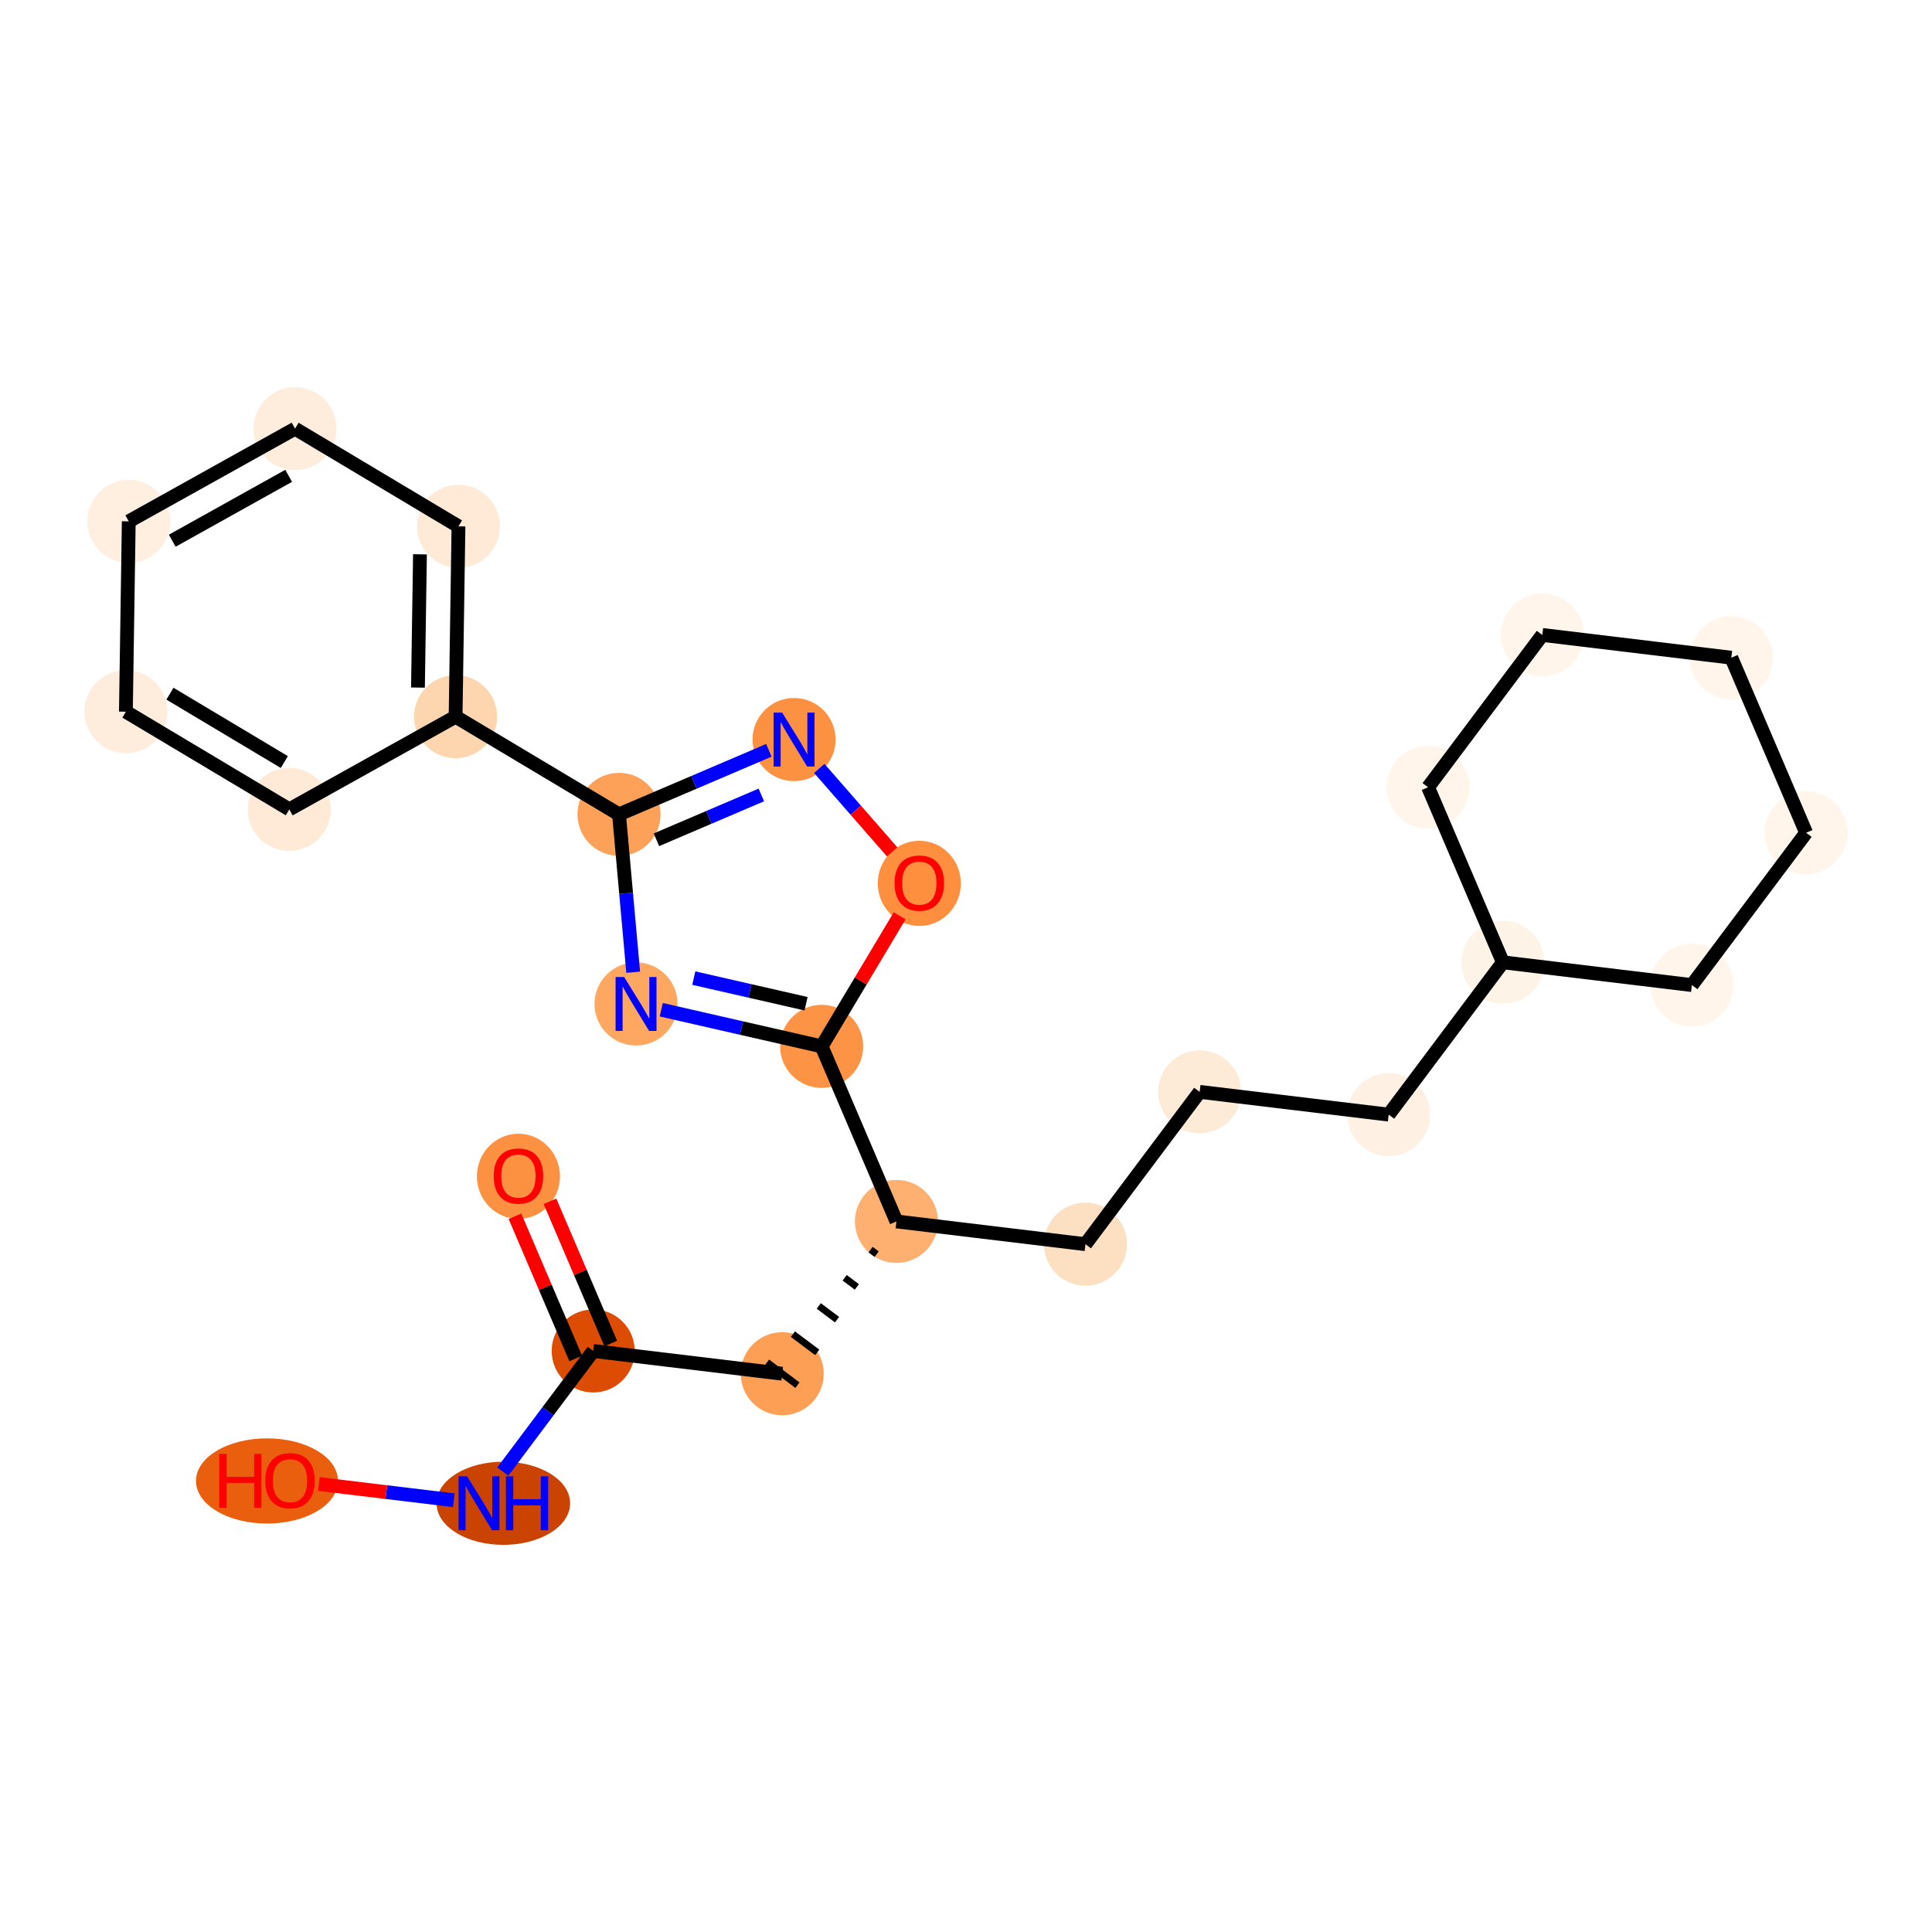 <?xml version='1.0' encoding='iso-8859-1'?>
<svg version='1.1' baseProfile='full'
              xmlns='http://www.w3.org/2000/svg'
                      xmlns:rdkit='http://www.rdkit.org/xml'
                      xmlns:xlink='http://www.w3.org/1999/xlink'
                  xml:space='preserve'
width='280px' height='280px' viewBox='0 0 280 280'>
<!-- END OF HEADER -->
<rect style='opacity:1.0;fill:#FFFFFF;stroke:none' width='280' height='280' x='0' y='0'> </rect>
<ellipse cx='75.133' cy='170.482' rx='5.518' ry='5.673'  style='fill:#FD9142;fill-rule:evenodd;stroke:#FD9142;stroke-width:1.0px;stroke-linecap:butt;stroke-linejoin:miter;stroke-opacity:1' />
<ellipse cx='85.973' cy='195.793' rx='5.518' ry='5.518'  style='fill:#DC4C03;fill-rule:evenodd;stroke:#DC4C03;stroke-width:1.0px;stroke-linecap:butt;stroke-linejoin:miter;stroke-opacity:1' />
<ellipse cx='113.366' cy='199.091' rx='5.518' ry='5.518'  style='fill:#FD9F55;fill-rule:evenodd;stroke:#FD9F55;stroke-width:1.0px;stroke-linecap:butt;stroke-linejoin:miter;stroke-opacity:1' />
<ellipse cx='129.919' cy='177.018' rx='5.518' ry='5.518'  style='fill:#FDB06F;fill-rule:evenodd;stroke:#FDB06F;stroke-width:1.0px;stroke-linecap:butt;stroke-linejoin:miter;stroke-opacity:1' />
<ellipse cx='157.311' cy='180.316' rx='5.518' ry='5.518'  style='fill:#FDDFC1;fill-rule:evenodd;stroke:#FDDFC1;stroke-width:1.0px;stroke-linecap:butt;stroke-linejoin:miter;stroke-opacity:1' />
<ellipse cx='173.864' cy='158.242' rx='5.518' ry='5.518'  style='fill:#FEEBD7;fill-rule:evenodd;stroke:#FEEBD7;stroke-width:1.0px;stroke-linecap:butt;stroke-linejoin:miter;stroke-opacity:1' />
<ellipse cx='201.257' cy='161.54' rx='5.518' ry='5.518'  style='fill:#FEF1E3;fill-rule:evenodd;stroke:#FEF1E3;stroke-width:1.0px;stroke-linecap:butt;stroke-linejoin:miter;stroke-opacity:1' />
<ellipse cx='217.809' cy='139.466' rx='5.518' ry='5.518'  style='fill:#FEF3E7;fill-rule:evenodd;stroke:#FEF3E7;stroke-width:1.0px;stroke-linecap:butt;stroke-linejoin:miter;stroke-opacity:1' />
<ellipse cx='245.202' cy='142.764' rx='5.518' ry='5.518'  style='fill:#FFF5EB;fill-rule:evenodd;stroke:#FFF5EB;stroke-width:1.0px;stroke-linecap:butt;stroke-linejoin:miter;stroke-opacity:1' />
<ellipse cx='261.755' cy='120.691' rx='5.518' ry='5.518'  style='fill:#FFF5EB;fill-rule:evenodd;stroke:#FFF5EB;stroke-width:1.0px;stroke-linecap:butt;stroke-linejoin:miter;stroke-opacity:1' />
<ellipse cx='250.914' cy='95.319' rx='5.518' ry='5.518'  style='fill:#FFF5EB;fill-rule:evenodd;stroke:#FFF5EB;stroke-width:1.0px;stroke-linecap:butt;stroke-linejoin:miter;stroke-opacity:1' />
<ellipse cx='223.522' cy='92.021' rx='5.518' ry='5.518'  style='fill:#FFF5EB;fill-rule:evenodd;stroke:#FFF5EB;stroke-width:1.0px;stroke-linecap:butt;stroke-linejoin:miter;stroke-opacity:1' />
<ellipse cx='206.969' cy='114.094' rx='5.518' ry='5.518'  style='fill:#FFF5EB;fill-rule:evenodd;stroke:#FFF5EB;stroke-width:1.0px;stroke-linecap:butt;stroke-linejoin:miter;stroke-opacity:1' />
<ellipse cx='119.078' cy='151.646' rx='5.518' ry='5.518'  style='fill:#FD9345;fill-rule:evenodd;stroke:#FD9345;stroke-width:1.0px;stroke-linecap:butt;stroke-linejoin:miter;stroke-opacity:1' />
<ellipse cx='92.18' cy='145.502' rx='5.518' ry='5.525'  style='fill:#FDA761;fill-rule:evenodd;stroke:#FDA761;stroke-width:1.0px;stroke-linecap:butt;stroke-linejoin:miter;stroke-opacity:1' />
<ellipse cx='89.711' cy='118.023' rx='5.518' ry='5.518'  style='fill:#FDA158;fill-rule:evenodd;stroke:#FDA158;stroke-width:1.0px;stroke-linecap:butt;stroke-linejoin:miter;stroke-opacity:1' />
<ellipse cx='66.028' cy='103.868' rx='5.518' ry='5.518'  style='fill:#FDD6AF;fill-rule:evenodd;stroke:#FDD6AF;stroke-width:1.0px;stroke-linecap:butt;stroke-linejoin:miter;stroke-opacity:1' />
<ellipse cx='66.445' cy='76.281' rx='5.518' ry='5.518'  style='fill:#FEEAD6;fill-rule:evenodd;stroke:#FEEAD6;stroke-width:1.0px;stroke-linecap:butt;stroke-linejoin:miter;stroke-opacity:1' />
<ellipse cx='42.762' cy='62.126' rx='5.518' ry='5.518'  style='fill:#FEEDDC;fill-rule:evenodd;stroke:#FEEDDC;stroke-width:1.0px;stroke-linecap:butt;stroke-linejoin:miter;stroke-opacity:1' />
<ellipse cx='18.662' cy='75.559' rx='5.518' ry='5.518'  style='fill:#FEEFE0;fill-rule:evenodd;stroke:#FEEFE0;stroke-width:1.0px;stroke-linecap:butt;stroke-linejoin:miter;stroke-opacity:1' />
<ellipse cx='18.245' cy='103.146' rx='5.518' ry='5.518'  style='fill:#FEEDDC;fill-rule:evenodd;stroke:#FEEDDC;stroke-width:1.0px;stroke-linecap:butt;stroke-linejoin:miter;stroke-opacity:1' />
<ellipse cx='41.928' cy='117.301' rx='5.518' ry='5.518'  style='fill:#FEEAD6;fill-rule:evenodd;stroke:#FEEAD6;stroke-width:1.0px;stroke-linecap:butt;stroke-linejoin:miter;stroke-opacity:1' />
<ellipse cx='115.083' cy='107.182' rx='5.518' ry='5.525'  style='fill:#FD9142;fill-rule:evenodd;stroke:#FD9142;stroke-width:1.0px;stroke-linecap:butt;stroke-linejoin:miter;stroke-opacity:1' />
<ellipse cx='133.233' cy='128.023' rx='5.518' ry='5.673'  style='fill:#FD8F3F;fill-rule:evenodd;stroke:#FD8F3F;stroke-width:1.0px;stroke-linecap:butt;stroke-linejoin:miter;stroke-opacity:1' />
<ellipse cx='72.947' cy='217.867' rx='9.177' ry='5.525'  style='fill:#CB4301;fill-rule:evenodd;stroke:#CB4301;stroke-width:1.0px;stroke-linecap:butt;stroke-linejoin:miter;stroke-opacity:1' />
<ellipse cx='38.695' cy='214.63' rx='9.786' ry='5.673'  style='fill:#E95F0D;fill-rule:evenodd;stroke:#E95F0D;stroke-width:1.0px;stroke-linecap:butt;stroke-linejoin:miter;stroke-opacity:1' />
<path class='bond-0 atom-0 atom-1' d='M 74.631,176.268 L 79.033,186.572' style='fill:none;fill-rule:evenodd;stroke:#FF0000;stroke-width:2.0px;stroke-linecap:butt;stroke-linejoin:miter;stroke-opacity:1' />
<path class='bond-0 atom-0 atom-1' d='M 79.033,186.572 L 83.436,196.877' style='fill:none;fill-rule:evenodd;stroke:#000000;stroke-width:2.0px;stroke-linecap:butt;stroke-linejoin:miter;stroke-opacity:1' />
<path class='bond-0 atom-0 atom-1' d='M 79.705,174.1 L 84.108,184.404' style='fill:none;fill-rule:evenodd;stroke:#FF0000;stroke-width:2.0px;stroke-linecap:butt;stroke-linejoin:miter;stroke-opacity:1' />
<path class='bond-0 atom-0 atom-1' d='M 84.108,184.404 L 88.51,194.709' style='fill:none;fill-rule:evenodd;stroke:#000000;stroke-width:2.0px;stroke-linecap:butt;stroke-linejoin:miter;stroke-opacity:1' />
<path class='bond-1 atom-1 atom-2' d='M 85.973,195.793 L 113.366,199.091' style='fill:none;fill-rule:evenodd;stroke:#000000;stroke-width:2.0px;stroke-linecap:butt;stroke-linejoin:miter;stroke-opacity:1' />
<path class='bond-23 atom-1 atom-24' d='M 85.973,195.793 L 79.42,204.532' style='fill:none;fill-rule:evenodd;stroke:#000000;stroke-width:2.0px;stroke-linecap:butt;stroke-linejoin:miter;stroke-opacity:1' />
<path class='bond-23 atom-1 atom-24' d='M 79.42,204.532 L 72.868,213.27' style='fill:none;fill-rule:evenodd;stroke:#0000FF;stroke-width:2.0px;stroke-linecap:butt;stroke-linejoin:miter;stroke-opacity:1' />
<path class='bond-2 atom-3 atom-2' d='M 126.167,181.101 L 127.05,181.763' style='fill:none;fill-rule:evenodd;stroke:#000000;stroke-width:1.0px;stroke-linecap:butt;stroke-linejoin:miter;stroke-opacity:1' />
<path class='bond-2 atom-3 atom-2' d='M 122.415,185.185 L 124.181,186.509' style='fill:none;fill-rule:evenodd;stroke:#000000;stroke-width:1.0px;stroke-linecap:butt;stroke-linejoin:miter;stroke-opacity:1' />
<path class='bond-2 atom-3 atom-2' d='M 118.663,189.269 L 121.311,191.255' style='fill:none;fill-rule:evenodd;stroke:#000000;stroke-width:1.0px;stroke-linecap:butt;stroke-linejoin:miter;stroke-opacity:1' />
<path class='bond-2 atom-3 atom-2' d='M 114.911,193.352 L 118.442,196.001' style='fill:none;fill-rule:evenodd;stroke:#000000;stroke-width:1.0px;stroke-linecap:butt;stroke-linejoin:miter;stroke-opacity:1' />
<path class='bond-2 atom-3 atom-2' d='M 111.159,197.436 L 115.573,200.747' style='fill:none;fill-rule:evenodd;stroke:#000000;stroke-width:1.0px;stroke-linecap:butt;stroke-linejoin:miter;stroke-opacity:1' />
<path class='bond-3 atom-3 atom-4' d='M 129.919,177.018 L 157.311,180.316' style='fill:none;fill-rule:evenodd;stroke:#000000;stroke-width:2.0px;stroke-linecap:butt;stroke-linejoin:miter;stroke-opacity:1' />
<path class='bond-12 atom-3 atom-13' d='M 129.919,177.018 L 119.078,151.646' style='fill:none;fill-rule:evenodd;stroke:#000000;stroke-width:2.0px;stroke-linecap:butt;stroke-linejoin:miter;stroke-opacity:1' />
<path class='bond-4 atom-4 atom-5' d='M 157.311,180.316 L 173.864,158.242' style='fill:none;fill-rule:evenodd;stroke:#000000;stroke-width:2.0px;stroke-linecap:butt;stroke-linejoin:miter;stroke-opacity:1' />
<path class='bond-5 atom-5 atom-6' d='M 173.864,158.242 L 201.257,161.54' style='fill:none;fill-rule:evenodd;stroke:#000000;stroke-width:2.0px;stroke-linecap:butt;stroke-linejoin:miter;stroke-opacity:1' />
<path class='bond-6 atom-6 atom-7' d='M 201.257,161.54 L 217.809,139.466' style='fill:none;fill-rule:evenodd;stroke:#000000;stroke-width:2.0px;stroke-linecap:butt;stroke-linejoin:miter;stroke-opacity:1' />
<path class='bond-7 atom-7 atom-8' d='M 217.809,139.466 L 245.202,142.764' style='fill:none;fill-rule:evenodd;stroke:#000000;stroke-width:2.0px;stroke-linecap:butt;stroke-linejoin:miter;stroke-opacity:1' />
<path class='bond-25 atom-12 atom-7' d='M 206.969,114.094 L 217.809,139.466' style='fill:none;fill-rule:evenodd;stroke:#000000;stroke-width:2.0px;stroke-linecap:butt;stroke-linejoin:miter;stroke-opacity:1' />
<path class='bond-8 atom-8 atom-9' d='M 245.202,142.764 L 261.755,120.691' style='fill:none;fill-rule:evenodd;stroke:#000000;stroke-width:2.0px;stroke-linecap:butt;stroke-linejoin:miter;stroke-opacity:1' />
<path class='bond-9 atom-9 atom-10' d='M 261.755,120.691 L 250.914,95.319' style='fill:none;fill-rule:evenodd;stroke:#000000;stroke-width:2.0px;stroke-linecap:butt;stroke-linejoin:miter;stroke-opacity:1' />
<path class='bond-10 atom-10 atom-11' d='M 250.914,95.319 L 223.522,92.021' style='fill:none;fill-rule:evenodd;stroke:#000000;stroke-width:2.0px;stroke-linecap:butt;stroke-linejoin:miter;stroke-opacity:1' />
<path class='bond-11 atom-11 atom-12' d='M 223.522,92.021 L 206.969,114.094' style='fill:none;fill-rule:evenodd;stroke:#000000;stroke-width:2.0px;stroke-linecap:butt;stroke-linejoin:miter;stroke-opacity:1' />
<path class='bond-13 atom-13 atom-14' d='M 119.078,151.646 L 107.456,148.991' style='fill:none;fill-rule:evenodd;stroke:#000000;stroke-width:2.0px;stroke-linecap:butt;stroke-linejoin:miter;stroke-opacity:1' />
<path class='bond-13 atom-13 atom-14' d='M 107.456,148.991 L 95.834,146.337' style='fill:none;fill-rule:evenodd;stroke:#0000FF;stroke-width:2.0px;stroke-linecap:butt;stroke-linejoin:miter;stroke-opacity:1' />
<path class='bond-13 atom-13 atom-14' d='M 116.82,145.47 L 108.685,143.612' style='fill:none;fill-rule:evenodd;stroke:#000000;stroke-width:2.0px;stroke-linecap:butt;stroke-linejoin:miter;stroke-opacity:1' />
<path class='bond-13 atom-13 atom-14' d='M 108.685,143.612 L 100.549,141.754' style='fill:none;fill-rule:evenodd;stroke:#0000FF;stroke-width:2.0px;stroke-linecap:butt;stroke-linejoin:miter;stroke-opacity:1' />
<path class='bond-26 atom-23 atom-13' d='M 130.387,132.725 L 124.733,142.185' style='fill:none;fill-rule:evenodd;stroke:#FF0000;stroke-width:2.0px;stroke-linecap:butt;stroke-linejoin:miter;stroke-opacity:1' />
<path class='bond-26 atom-23 atom-13' d='M 124.733,142.185 L 119.078,151.646' style='fill:none;fill-rule:evenodd;stroke:#000000;stroke-width:2.0px;stroke-linecap:butt;stroke-linejoin:miter;stroke-opacity:1' />
<path class='bond-14 atom-14 atom-15' d='M 91.767,140.906 L 90.739,129.464' style='fill:none;fill-rule:evenodd;stroke:#0000FF;stroke-width:2.0px;stroke-linecap:butt;stroke-linejoin:miter;stroke-opacity:1' />
<path class='bond-14 atom-14 atom-15' d='M 90.739,129.464 L 89.711,118.023' style='fill:none;fill-rule:evenodd;stroke:#000000;stroke-width:2.0px;stroke-linecap:butt;stroke-linejoin:miter;stroke-opacity:1' />
<path class='bond-15 atom-15 atom-16' d='M 89.711,118.023 L 66.028,103.868' style='fill:none;fill-rule:evenodd;stroke:#000000;stroke-width:2.0px;stroke-linecap:butt;stroke-linejoin:miter;stroke-opacity:1' />
<path class='bond-21 atom-15 atom-22' d='M 89.711,118.023 L 100.571,113.383' style='fill:none;fill-rule:evenodd;stroke:#000000;stroke-width:2.0px;stroke-linecap:butt;stroke-linejoin:miter;stroke-opacity:1' />
<path class='bond-21 atom-15 atom-22' d='M 100.571,113.383 L 111.43,108.743' style='fill:none;fill-rule:evenodd;stroke:#0000FF;stroke-width:2.0px;stroke-linecap:butt;stroke-linejoin:miter;stroke-opacity:1' />
<path class='bond-21 atom-15 atom-22' d='M 95.137,121.705 L 102.739,118.457' style='fill:none;fill-rule:evenodd;stroke:#000000;stroke-width:2.0px;stroke-linecap:butt;stroke-linejoin:miter;stroke-opacity:1' />
<path class='bond-21 atom-15 atom-22' d='M 102.739,118.457 L 110.34,115.209' style='fill:none;fill-rule:evenodd;stroke:#0000FF;stroke-width:2.0px;stroke-linecap:butt;stroke-linejoin:miter;stroke-opacity:1' />
<path class='bond-16 atom-16 atom-17' d='M 66.028,103.868 L 66.445,76.281' style='fill:none;fill-rule:evenodd;stroke:#000000;stroke-width:2.0px;stroke-linecap:butt;stroke-linejoin:miter;stroke-opacity:1' />
<path class='bond-16 atom-16 atom-17' d='M 60.573,99.647 L 60.865,80.335' style='fill:none;fill-rule:evenodd;stroke:#000000;stroke-width:2.0px;stroke-linecap:butt;stroke-linejoin:miter;stroke-opacity:1' />
<path class='bond-27 atom-21 atom-16' d='M 41.928,117.301 L 66.028,103.868' style='fill:none;fill-rule:evenodd;stroke:#000000;stroke-width:2.0px;stroke-linecap:butt;stroke-linejoin:miter;stroke-opacity:1' />
<path class='bond-17 atom-17 atom-18' d='M 66.445,76.281 L 42.762,62.126' style='fill:none;fill-rule:evenodd;stroke:#000000;stroke-width:2.0px;stroke-linecap:butt;stroke-linejoin:miter;stroke-opacity:1' />
<path class='bond-18 atom-18 atom-19' d='M 42.762,62.126 L 18.662,75.559' style='fill:none;fill-rule:evenodd;stroke:#000000;stroke-width:2.0px;stroke-linecap:butt;stroke-linejoin:miter;stroke-opacity:1' />
<path class='bond-18 atom-18 atom-19' d='M 41.833,68.961 L 24.964,78.364' style='fill:none;fill-rule:evenodd;stroke:#000000;stroke-width:2.0px;stroke-linecap:butt;stroke-linejoin:miter;stroke-opacity:1' />
<path class='bond-19 atom-19 atom-20' d='M 18.662,75.559 L 18.245,103.146' style='fill:none;fill-rule:evenodd;stroke:#000000;stroke-width:2.0px;stroke-linecap:butt;stroke-linejoin:miter;stroke-opacity:1' />
<path class='bond-20 atom-20 atom-21' d='M 18.245,103.146 L 41.928,117.301' style='fill:none;fill-rule:evenodd;stroke:#000000;stroke-width:2.0px;stroke-linecap:butt;stroke-linejoin:miter;stroke-opacity:1' />
<path class='bond-20 atom-20 atom-21' d='M 24.629,100.533 L 41.207,110.441' style='fill:none;fill-rule:evenodd;stroke:#000000;stroke-width:2.0px;stroke-linecap:butt;stroke-linejoin:miter;stroke-opacity:1' />
<path class='bond-22 atom-22 atom-23' d='M 118.736,111.365 L 124.019,117.413' style='fill:none;fill-rule:evenodd;stroke:#0000FF;stroke-width:2.0px;stroke-linecap:butt;stroke-linejoin:miter;stroke-opacity:1' />
<path class='bond-22 atom-22 atom-23' d='M 124.019,117.413 L 129.301,123.461' style='fill:none;fill-rule:evenodd;stroke:#FF0000;stroke-width:2.0px;stroke-linecap:butt;stroke-linejoin:miter;stroke-opacity:1' />
<path class='bond-24 atom-24 atom-25' d='M 65.768,217.427 L 55.99,216.25' style='fill:none;fill-rule:evenodd;stroke:#0000FF;stroke-width:2.0px;stroke-linecap:butt;stroke-linejoin:miter;stroke-opacity:1' />
<path class='bond-24 atom-24 atom-25' d='M 55.99,216.25 L 46.212,215.073' style='fill:none;fill-rule:evenodd;stroke:#FF0000;stroke-width:2.0px;stroke-linecap:butt;stroke-linejoin:miter;stroke-opacity:1' />
<path  class='atom-0' d='M 71.546 170.444
Q 71.546 168.567, 72.473 167.519
Q 73.4 166.47, 75.133 166.47
Q 76.866 166.47, 77.793 167.519
Q 78.72 168.567, 78.72 170.444
Q 78.72 172.342, 77.782 173.423
Q 76.844 174.494, 75.133 174.494
Q 73.412 174.494, 72.473 173.423
Q 71.546 172.353, 71.546 170.444
M 75.133 173.611
Q 76.325 173.611, 76.965 172.816
Q 77.616 172.011, 77.616 170.444
Q 77.616 168.909, 76.965 168.137
Q 76.325 167.353, 75.133 167.353
Q 73.941 167.353, 73.29 168.126
Q 72.65 168.898, 72.65 170.444
Q 72.65 172.022, 73.29 172.816
Q 73.941 173.611, 75.133 173.611
' fill='#FF0000'/>
<path  class='atom-14' d='M 90.453 141.596
L 93.014 145.734
Q 93.268 146.143, 93.676 146.882
Q 94.084 147.621, 94.106 147.666
L 94.106 141.596
L 95.144 141.596
L 95.144 149.409
L 94.073 149.409
L 91.325 144.884
Q 91.005 144.355, 90.663 143.748
Q 90.332 143.141, 90.233 142.953
L 90.233 149.409
L 89.217 149.409
L 89.217 141.596
L 90.453 141.596
' fill='#0000FF'/>
<path  class='atom-22' d='M 113.356 103.276
L 115.916 107.414
Q 116.17 107.823, 116.579 108.562
Q 116.987 109.301, 117.009 109.346
L 117.009 103.276
L 118.046 103.276
L 118.046 111.089
L 116.976 111.089
L 114.228 106.564
Q 113.908 106.035, 113.566 105.428
Q 113.235 104.821, 113.135 104.633
L 113.135 111.089
L 112.12 111.089
L 112.12 103.276
L 113.356 103.276
' fill='#0000FF'/>
<path  class='atom-23' d='M 129.646 127.985
Q 129.646 126.109, 130.573 125.06
Q 131.5 124.012, 133.233 124.012
Q 134.966 124.012, 135.893 125.06
Q 136.82 126.109, 136.82 127.985
Q 136.82 129.883, 135.882 130.965
Q 134.944 132.035, 133.233 132.035
Q 131.511 132.035, 130.573 130.965
Q 129.646 129.894, 129.646 127.985
M 133.233 131.152
Q 134.425 131.152, 135.065 130.358
Q 135.716 129.552, 135.716 127.985
Q 135.716 126.451, 135.065 125.678
Q 134.425 124.895, 133.233 124.895
Q 132.041 124.895, 131.39 125.667
Q 130.75 126.44, 130.75 127.985
Q 130.75 129.563, 131.39 130.358
Q 132.041 131.152, 133.233 131.152
' fill='#FF0000'/>
<path  class='atom-24' d='M 67.694 213.96
L 70.254 218.099
Q 70.508 218.507, 70.916 219.247
Q 71.324 219.986, 71.347 220.03
L 71.347 213.96
L 72.384 213.96
L 72.384 221.774
L 71.313 221.774
L 68.565 217.249
Q 68.245 216.719, 67.903 216.112
Q 67.572 215.505, 67.473 215.318
L 67.473 221.774
L 66.457 221.774
L 66.457 213.96
L 67.694 213.96
' fill='#0000FF'/>
<path  class='atom-24' d='M 73.322 213.96
L 74.382 213.96
L 74.382 217.282
L 78.377 217.282
L 78.377 213.96
L 79.436 213.96
L 79.436 221.774
L 78.377 221.774
L 78.377 218.165
L 74.382 218.165
L 74.382 221.774
L 73.322 221.774
L 73.322 213.96
' fill='#0000FF'/>
<path  class='atom-25' d='M 31.775 210.706
L 32.835 210.706
L 32.835 214.028
L 36.83 214.028
L 36.83 210.706
L 37.889 210.706
L 37.889 218.52
L 36.83 218.52
L 36.83 214.911
L 32.835 214.911
L 32.835 218.52
L 31.775 218.52
L 31.775 210.706
' fill='#FF0000'/>
<path  class='atom-25' d='M 38.441 214.591
Q 38.441 212.715, 39.368 211.666
Q 40.295 210.618, 42.028 210.618
Q 43.761 210.618, 44.688 211.666
Q 45.615 212.715, 45.615 214.591
Q 45.615 216.489, 44.677 217.571
Q 43.739 218.641, 42.028 218.641
Q 40.306 218.641, 39.368 217.571
Q 38.441 216.5, 38.441 214.591
M 42.028 217.758
Q 43.22 217.758, 43.86 216.964
Q 44.511 216.158, 44.511 214.591
Q 44.511 213.057, 43.86 212.284
Q 43.22 211.501, 42.028 211.501
Q 40.836 211.501, 40.185 212.273
Q 39.545 213.046, 39.545 214.591
Q 39.545 216.169, 40.185 216.964
Q 40.836 217.758, 42.028 217.758
' fill='#FF0000'/>
</svg>
